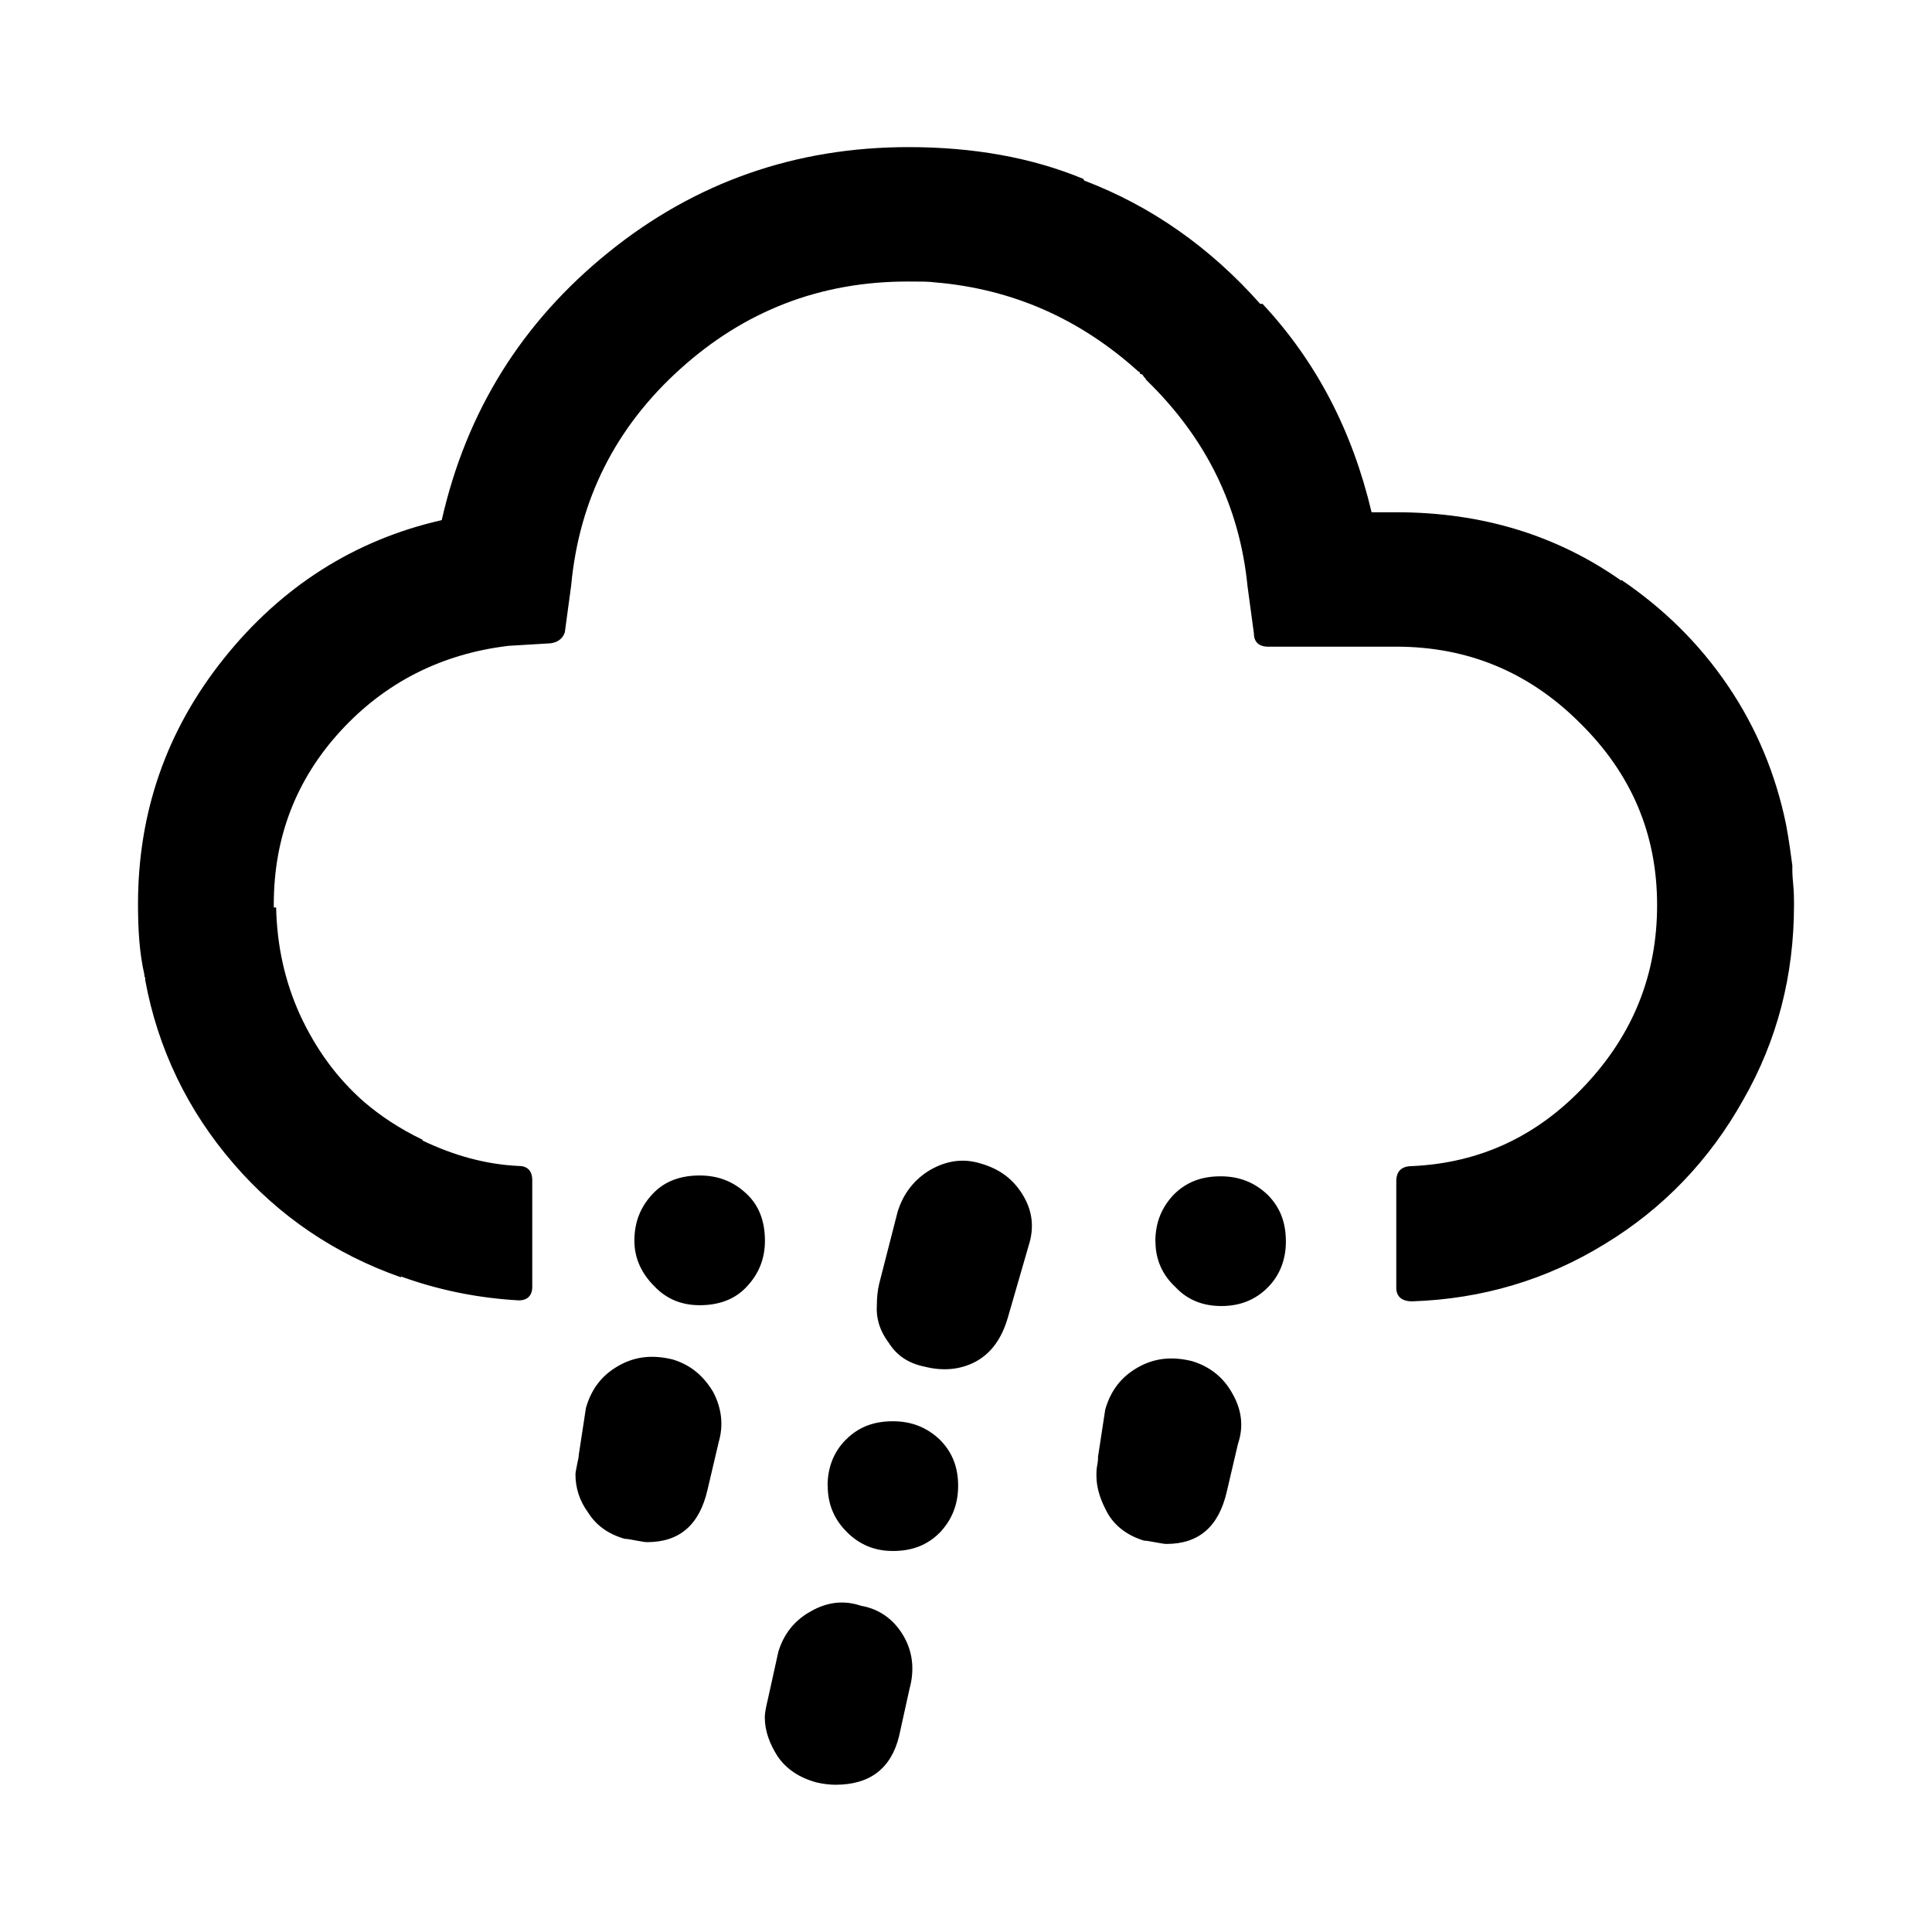 <svg role="img" focusable="false" aria-hidden="true" xmlns="http://www.w3.org/2000/svg" viewBox="0 0 14 14"><path d="m 1,6.553 c 0,-0.669 0.207,-1.262 0.622,-1.781 0.415,-0.519 0.945,-0.859 1.579,-1.003 0.179,-0.79 0.582,-1.435 1.21,-1.942 0.628,-0.507 1.354,-0.761 2.173,-0.761 0.467,0 0.893,0.075 1.268,0.231 0,0.006 0,0.006 0.006,0.012 0.484,0.184 0.911,0.484 1.274,0.893 l 0.017,0 c 0.392,0.421 0.651,0.922 0.79,1.51 l 0.179,0 c 0.622,0 1.164,0.167 1.631,0.496 l 0,-0.006 c 0.305,0.207 0.565,0.461 0.772,0.767 0.207,0.305 0.346,0.64 0.421,1.003 0.023,0.121 0.035,0.219 0.046,0.3 l 0,0.035 c 0,0.006 0,0.035 0.006,0.098 0.006,0.063 0.006,0.11 0.006,0.138 l 0,0.017 c 0,0.507 -0.121,0.98 -0.369,1.412 -0.242,0.432 -0.576,0.784 -1.003,1.043 -0.421,0.259 -0.888,0.398 -1.395,0.415 -0.075,0 -0.115,-0.035 -0.115,-0.098 l 0,-0.772 c 0,-0.075 0.04,-0.11 0.115,-0.11 0.496,-0.023 0.911,-0.219 1.256,-0.588 0.346,-0.369 0.519,-0.801 0.519,-1.303 0,-0.513 -0.184,-0.951 -0.559,-1.32 -0.369,-0.369 -0.813,-0.553 -1.331,-0.553 l -0.928,0 c -0.069,0 -0.104,-0.035 -0.104,-0.098 L 9.04,4.248 C 8.983,3.671 8.741,3.176 8.308,2.755 c -0.006,-0.006 -0.006,-0.012 -0.012,-0.017 -0.006,-0.006 -0.012,-0.012 -0.012,-0.017 -0.006,-0.006 -0.012,-0.012 -0.023,-0.012 0,-0.012 -0.006,-0.017 -0.012,-0.017 -0.421,-0.38 -0.911,-0.599 -1.476,-0.646 -0.04,-0.006 -0.104,-0.006 -0.196,-0.006 -0.634,0 -1.182,0.213 -1.648,0.634 -0.467,0.421 -0.732,0.945 -0.79,1.568 l -0.046,0.34 c -0.017,0.052 -0.063,0.081 -0.127,0.081 l -0.282,0.017 c -0.484,0.058 -0.893,0.265 -1.216,0.617 -0.323,0.352 -0.484,0.772 -0.484,1.256 l 0,0.023 0.017,0 c 0.006,0.277 0.063,0.536 0.173,0.778 0.115,0.248 0.265,0.455 0.461,0.628 0.121,0.104 0.259,0.196 0.427,0.277 l 0,0.006 c 0.231,0.11 0.461,0.173 0.697,0.184 0.063,0 0.098,0.035 0.098,0.104 l 0,0.772 c 0,0.063 -0.035,0.098 -0.098,0.098 -0.3,-0.017 -0.582,-0.075 -0.853,-0.173 l 0,0.006 C 2.429,9.089 2.02,8.813 1.692,8.432 1.363,8.052 1.144,7.602 1.052,7.101 l 0,-0.017 c -0.006,-0.006 -0.006,-0.012 -0.006,-0.023 C 1.011,6.911 1,6.738 1,6.553 Z m 3.17,4.133 c 0,-0.017 0.006,-0.04 0.012,-0.075 0.006,-0.029 0.012,-0.052 0.012,-0.069 l 0.052,-0.34 c 0.04,-0.138 0.115,-0.236 0.236,-0.305 0.121,-0.069 0.248,-0.081 0.392,-0.046 0.133,0.04 0.225,0.121 0.294,0.236 0.063,0.121 0.075,0.242 0.04,0.363 L 5.127,10.795 c -0.058,0.254 -0.202,0.38 -0.438,0.38 -0.017,0 -0.046,-0.006 -0.081,-0.012 -0.035,-0.006 -0.058,-0.012 -0.081,-0.012 -0.121,-0.035 -0.207,-0.098 -0.265,-0.19 -0.063,-0.086 -0.092,-0.179 -0.092,-0.277 z m 0.427,-1.695 c 0,-0.138 0.046,-0.248 0.133,-0.34 0.086,-0.092 0.202,-0.133 0.34,-0.133 0.138,0 0.248,0.046 0.34,0.133 0.092,0.086 0.133,0.202 0.133,0.34 0,0.133 -0.046,0.242 -0.133,0.334 -0.086,0.092 -0.202,0.133 -0.34,0.133 -0.133,0 -0.242,-0.046 -0.329,-0.138 -0.092,-0.092 -0.144,-0.202 -0.144,-0.329 z m 0.945,3.452 c 0,-0.023 0.006,-0.063 0.023,-0.133 l 0.075,-0.34 c 0.04,-0.133 0.121,-0.231 0.236,-0.294 0.121,-0.069 0.242,-0.081 0.363,-0.04 0.133,0.023 0.236,0.098 0.305,0.213 0.069,0.115 0.086,0.248 0.046,0.392 l -0.075,0.34 c -0.058,0.236 -0.213,0.352 -0.461,0.352 -0.04,0 -0.092,-0.006 -0.138,-0.017 -0.127,-0.035 -0.219,-0.098 -0.282,-0.19 -0.058,-0.092 -0.092,-0.184 -0.092,-0.282 z m 0.455,-1.677 c 0,-0.133 0.046,-0.248 0.133,-0.334 0.092,-0.092 0.202,-0.133 0.34,-0.133 0.138,0 0.248,0.046 0.34,0.133 0.092,0.092 0.133,0.202 0.133,0.334 0,0.138 -0.046,0.248 -0.133,0.34 -0.092,0.092 -0.202,0.133 -0.34,0.133 -0.133,0 -0.242,-0.046 -0.334,-0.138 -0.092,-0.092 -0.138,-0.202 -0.138,-0.334 z M 6.354,9.458 c 0,-0.058 0.006,-0.11 0.017,-0.156 l 0.133,-0.519 c 0.04,-0.133 0.121,-0.236 0.236,-0.305 0.121,-0.069 0.242,-0.086 0.369,-0.046 0.138,0.04 0.236,0.115 0.305,0.231 0.069,0.115 0.081,0.236 0.04,0.363 l -0.15,0.519 c -0.046,0.161 -0.127,0.265 -0.236,0.323 -0.11,0.058 -0.236,0.069 -0.369,0.035 -0.115,-0.023 -0.202,-0.081 -0.259,-0.173 -0.069,-0.092 -0.092,-0.184 -0.086,-0.271 z M 7.945,10.692 c 0,-0.017 0,-0.046 0.006,-0.075 0.006,-0.029 0.006,-0.052 0.006,-0.063 l 0.052,-0.34 c 0.04,-0.138 0.115,-0.236 0.236,-0.305 0.121,-0.069 0.248,-0.081 0.392,-0.046 0.133,0.04 0.231,0.121 0.294,0.236 0.069,0.121 0.081,0.242 0.04,0.363 l -0.081,0.346 c -0.058,0.254 -0.202,0.38 -0.438,0.38 -0.017,0 -0.046,-0.006 -0.081,-0.012 -0.035,-0.006 -0.063,-0.012 -0.081,-0.012 -0.115,-0.035 -0.202,-0.098 -0.259,-0.19 -0.052,-0.092 -0.086,-0.184 -0.086,-0.282 z M 8.372,8.997 c 0,-0.138 0.046,-0.248 0.133,-0.34 0.092,-0.092 0.202,-0.133 0.34,-0.133 0.138,0 0.248,0.046 0.34,0.133 0.092,0.092 0.133,0.202 0.133,0.34 0,0.133 -0.046,0.248 -0.133,0.334 -0.086,0.086 -0.196,0.133 -0.334,0.133 -0.138,0 -0.248,-0.046 -0.334,-0.138 -0.092,-0.086 -0.144,-0.196 -0.144,-0.329 z"/></svg>